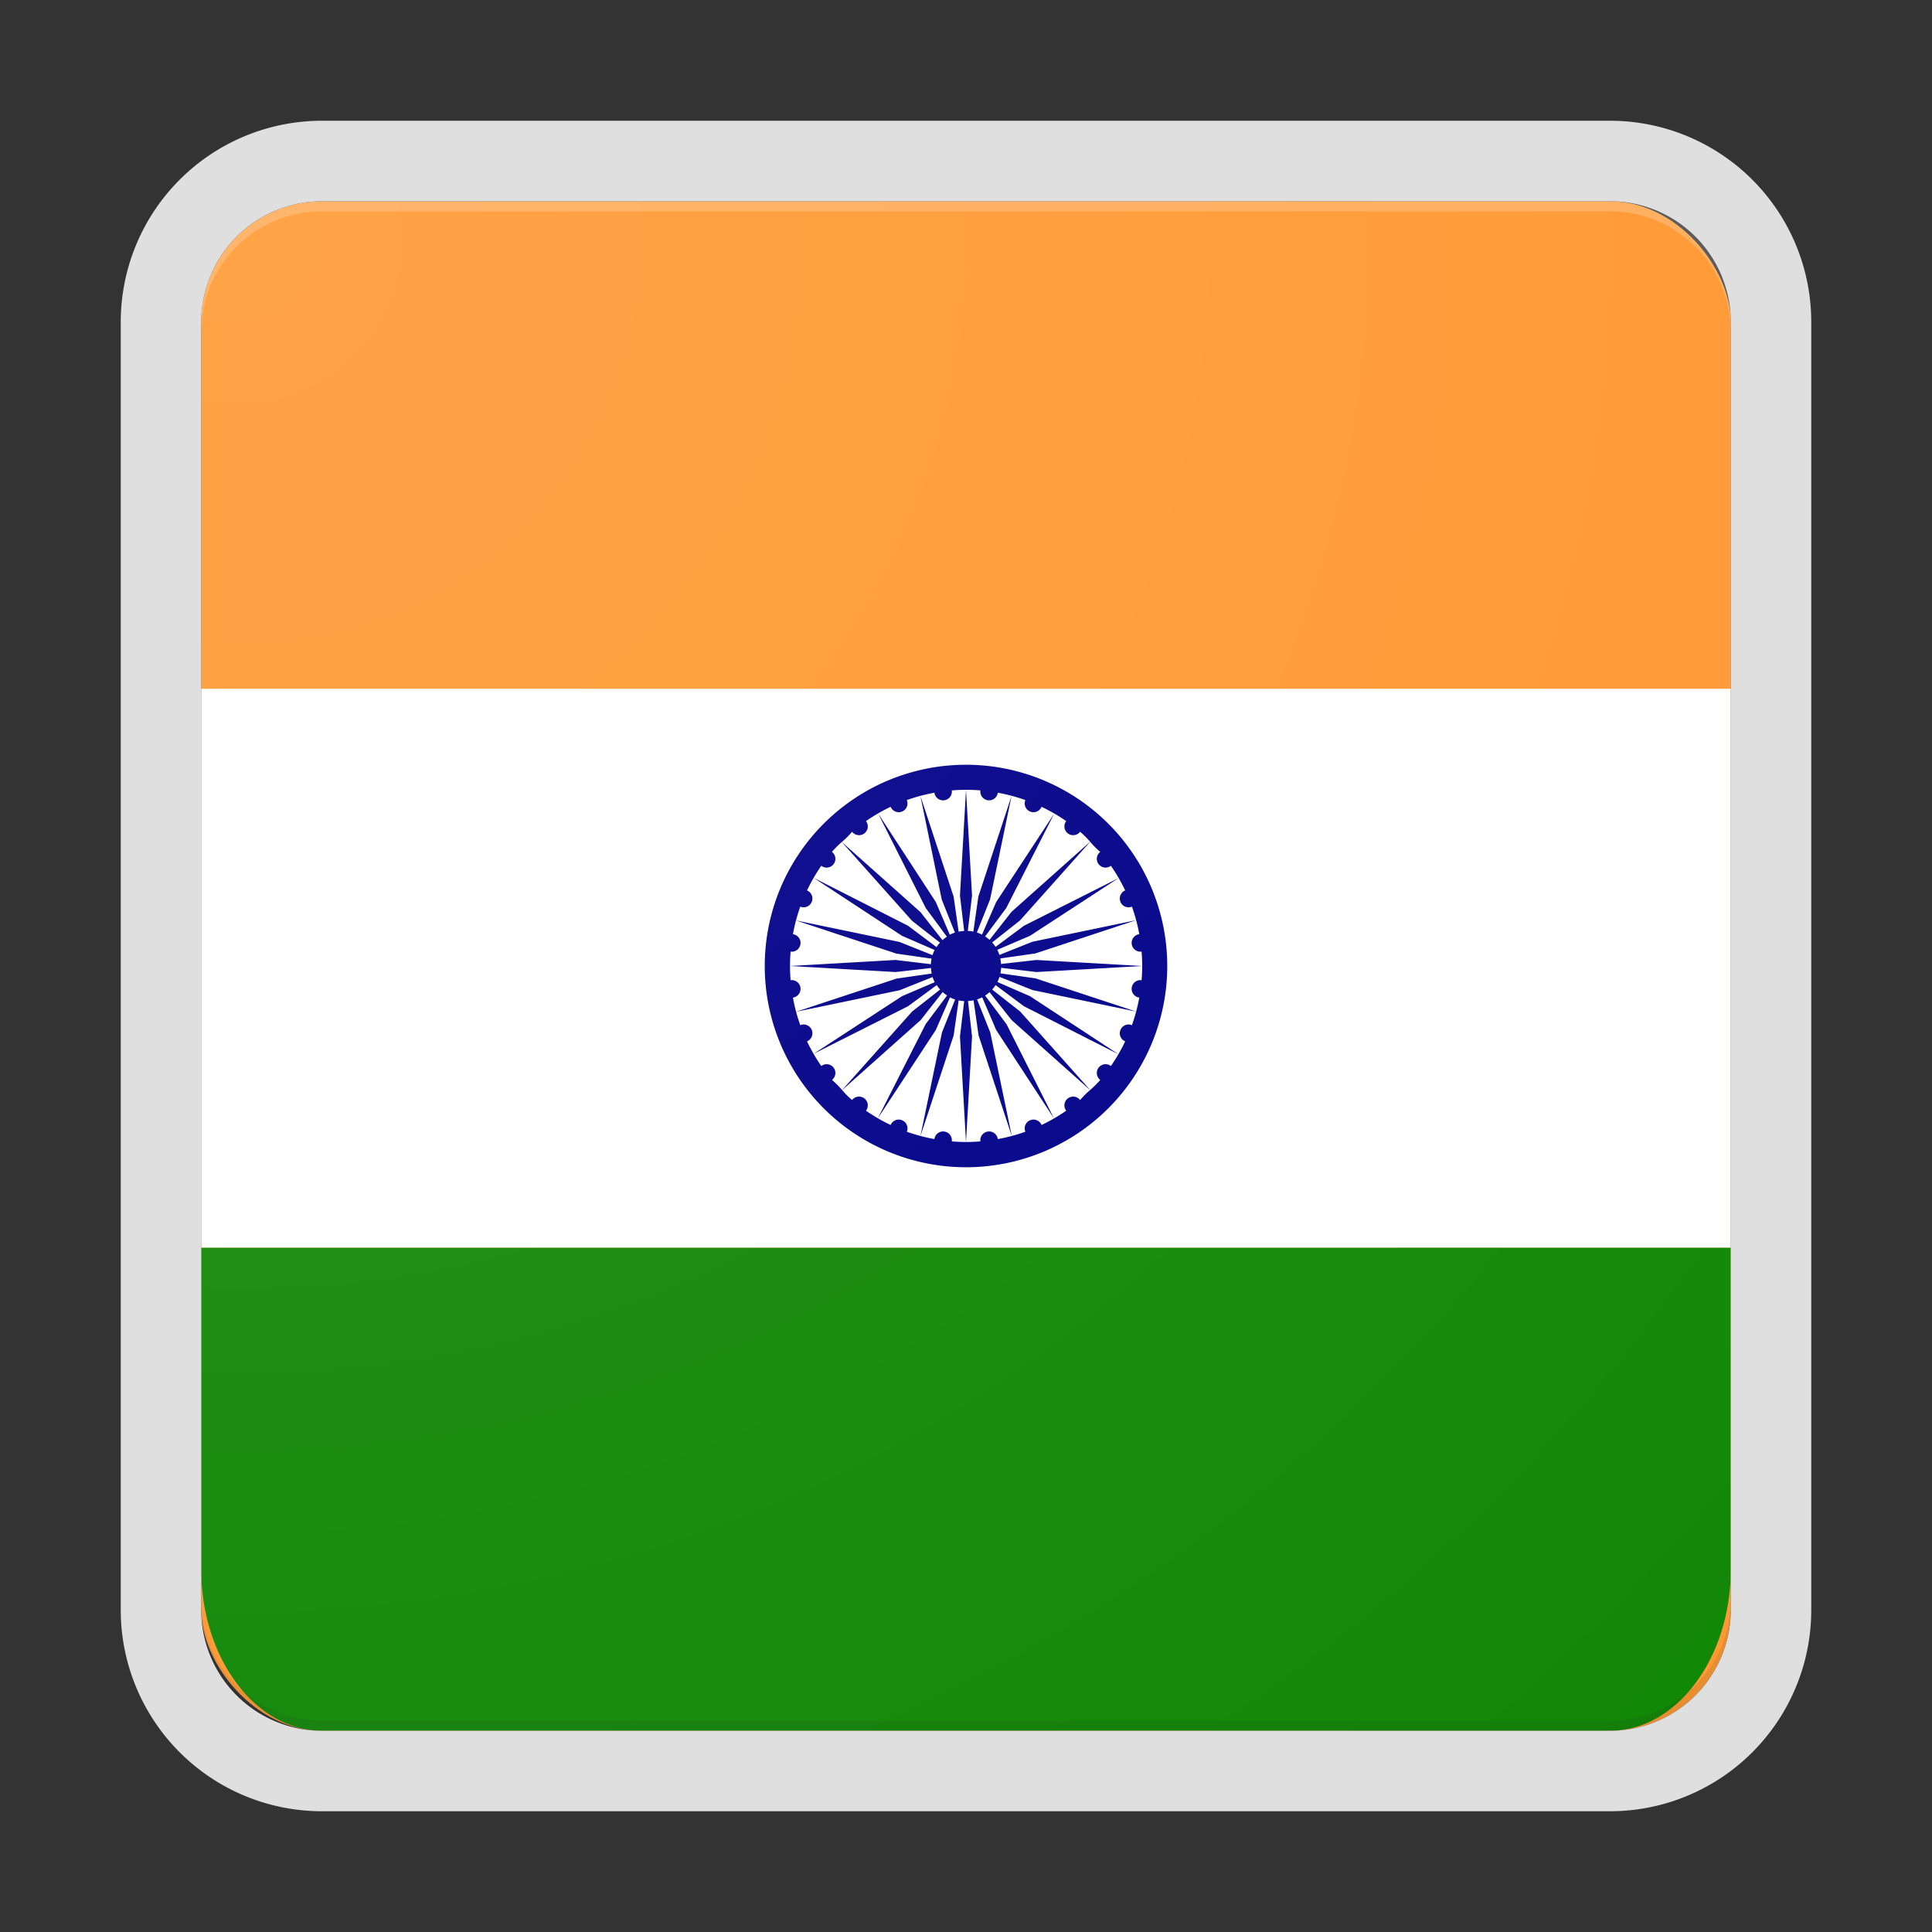 <svg xmlns="http://www.w3.org/2000/svg" id="Icon" viewBox="0 0 192 192"><rect x="0" y="0" width="192" height="192" fill="#333333" stroke="none"/><defs><radialGradient id="radial-gradient" cx="23.77" cy="23.93" r="204.62" gradientUnits="userSpaceOnUse"><stop offset="0" stop-color="#fff" stop-opacity=".1"/><stop offset="1" stop-color="#fff" stop-opacity="0"/></radialGradient><style>.cls-6{fill:none}</style></defs><g id="Flag"><rect x="20" y="20" width="152" height="152" rx="12" ry="12" fill="#f93"/><path fill="#fff" d="M20 68.45h152V124H20z"/><path d="M32 172h128c6.6 0 12-7.2 12-16v-32H20v32c0 8.8 5.4 16 12 16z" fill="#128807"/><path id="Emblem" d="M96 76a20 20 0 1020 20 20 20 0 00-20-20zm16.49 25.88a.87.87 0 00-.67 1.61 17.48 17.48 0 01-1.42 2.45.87.87 0 00-1.06 1.38q-.46.54-1 1t-1 1a.87.87 0 00-1.38 1.06 17.48 17.48 0 01-2.45 1.42.87.87 0 00-1.61.67 17.37 17.37 0 01-2.74.73.87.87 0 00-1.73.23q-.7.06-1.42.06t-1.42-.06a.87.87 0 00-1.73-.23 17.37 17.37 0 01-2.74-.73.87.87 0 00-1.61-.67 17.48 17.48 0 01-2.45-1.42.87.87 0 00-1.38-1.06q-.54-.46-1-1t-1-1a.87.87 0 00-1.06-1.38 17.48 17.48 0 01-1.42-2.45.87.87 0 00-.67-1.61 17.37 17.37 0 01-.73-2.74.87.87 0 00-.23-1.73q-.06-.7-.06-1.42t.06-1.42a.87.87 0 00.23-1.73 17.37 17.37 0 01.73-2.74.87.87 0 00.67-1.61 17.48 17.48 0 011.42-2.45.87.87 0 001.06-1.38q.46-.54 1-1t1-1a.87.87 0 001.38-1.06 17.48 17.48 0 012.45-1.42.87.87 0 001.61-.67 17.37 17.37 0 012.74-.73.87.87 0 001.73-.23q.7-.06 1.42-.06t1.42.06a.87.87 0 001.73.23 17.37 17.37 0 012.74.73.87.87 0 001.61.67 17.48 17.48 0 012.45 1.42.87.87 0 001.38 1.06q.54.46 1 1t1 1a.87.87 0 001.06 1.38 17.48 17.48 0 011.42 2.45.87.87 0 00.67 1.61 17.37 17.37 0 01.73 2.74.87.87 0 00.23 1.73q.06.7.06 1.42t-.06 1.42a.87.87 0 00-.23 1.73 17.37 17.37 0 01-.73 2.74zm-11.11-1.36l7 7.85-7.85-7-2.19-2.77a3.51 3.51 0 01-.44.34l2.12 2.83 4.73 9.39-5.75-8.8-1.39-3.25a3.47 3.47 0 01-.51.21l1.31 3.28 2.14 10.3-3.3-10-.5-3.49a3.51 3.51 0 01-.55.07l.4 3.52-.6 10.5-.6-10.5.42-3.51a3.51 3.51 0 01-.55-.07l-.5 3.49-3.3 10 2.14-10.3 1.31-3.28a3.47 3.47 0 01-.51-.21L93 102.36l-5.77 8.79 4.77-9.39 2.12-2.83a3.51 3.51 0 01-.44-.34l-2.18 2.78-7.85 7 7-7.85 2.78-2.18a3.51 3.51 0 01-.34-.44l-2.85 2.1-9.39 4.73L89.64 99l3.25-1.39a3.47 3.47 0 01-.21-.51l-3.28 1.31-10.3 2.14 10-3.3 3.49-.5a3.51 3.51 0 01-.07-.55l-3.52.4-10.5-.6 10.5-.6 3.51.42a3.51 3.51 0 01.07-.55l-3.49-.5-10-3.3 10.3 2.14 3.28 1.31a3.47 3.47 0 01.21-.51L89.64 93l-8.79-5.77L90.24 92l2.83 2.12a3.51 3.51 0 01.34-.44l-2.78-2.18-7-7.85 7.85 7 2.18 2.78a3.51 3.51 0 01.44-.34L92 90.24l-4.73-9.39L93 89.64l1.39 3.25a3.47 3.47 0 01.51-.21l-1.31-3.28-2.12-10.3 3.3 10 .5 3.49a3.51 3.51 0 01.55-.07L95.4 89l.6-10.5.6 10.5-.42 3.51a3.51 3.51 0 01.55.07l.5-3.49 3.3-10-2.14 10.3-1.31 3.28a3.47 3.47 0 01.51.21L99 89.64l5.77-8.79-4.77 9.39-2.1 2.82a3.51 3.51 0 01.44.34l2.18-2.78 7.85-7-7 7.85-2.77 2.19a3.51 3.51 0 01.34.44l2.82-2.1 9.39-4.73-8.79 5.73-3.25 1.39a3.47 3.47 0 01.21.51l3.28-1.31 10.3-2.14-10 3.3-3.49.5a3.51 3.51 0 01.07.55l3.52-.4 10.5.6-10.5.6-3.51-.42a3.51 3.51 0 01-.07.55l3.49.5 10 3.3-10.3-2.14-3.28-1.31a3.47 3.47 0 01-.21.51l3.24 1.41 8.79 5.77-9.39-4.77-2.82-2.1a3.51 3.51 0 01-.34.44z" fill="#008"/></g><g id="Material"><rect class="cls-6" x="20" y="20" width="152" height="152" rx="12" ry="12" id="Icon_Frame" data-name="Icon Frame" opacity=".4"/><path id="Canvas_Frame" data-name="Canvas Frame" class="cls-6" d="M0 0v192h192V0z"/><path id="Stroke" d="M160 20a12 12 0 0112 12v128a12 12 0 01-12 12H32a12 12 0 01-12-12V32a12 12 0 0112-12h128m0-8H32a20 20 0 00-20 20v128a20 20 0 0020 20h128a20 20 0 0020-20V32a20 20 0 00-20-20z" fill="#dfdfdf"/><path id="Top_Edge" data-name="Top Edge" d="M160 20H32a12 12 0 00-12 12v1a12 12 0 0112-12h128a12 12 0 0112 12v-1a12 12 0 00-12-12z" fill-opacity=".2" fill="#fff"/><path id="Bottom_Edge" data-name="Bottom Edge" d="M160 172H32a12 12 0 01-12-12v-1a12 12 0 0012 12h128a12 12 0 0012-12v1a12 12 0 01-12 12z" fill="#212121" fill-opacity=".1"/><rect x="20" y="20" width="152" height="152" rx="12" ry="12" fill="url(#radial-gradient)" id="Finish"/></g></svg>